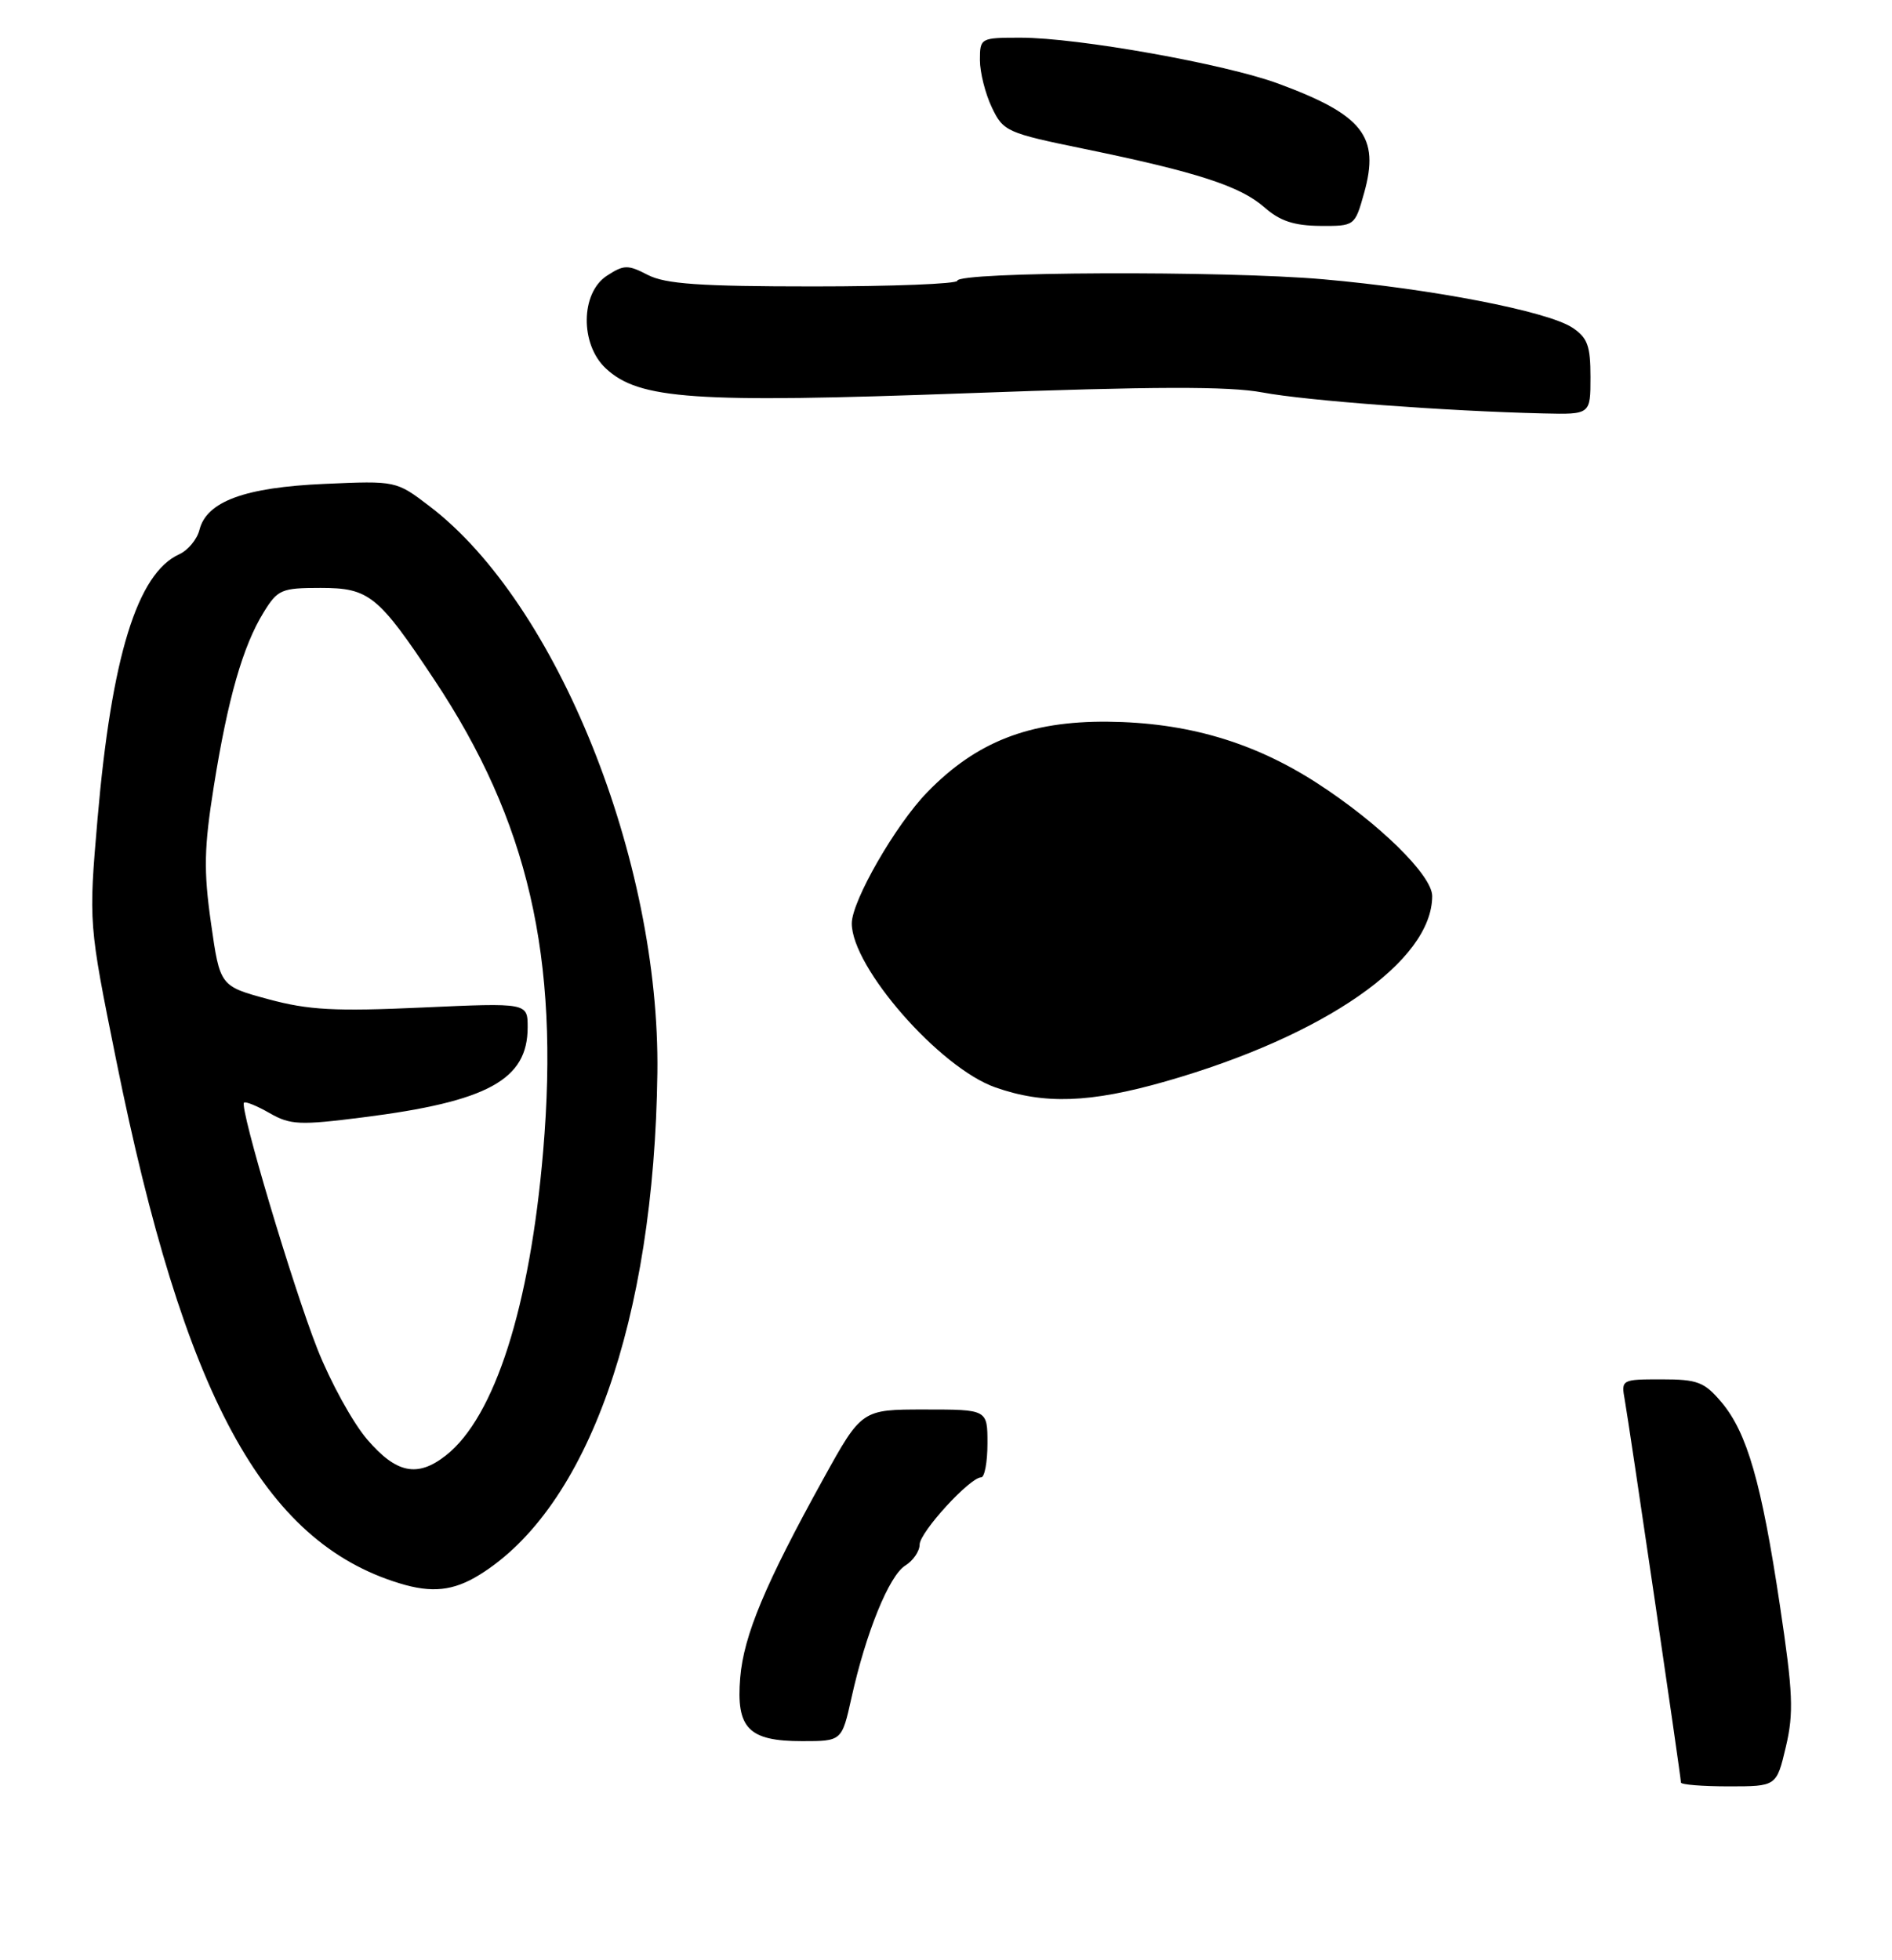 <?xml version="1.0" encoding="UTF-8" standalone="no"?>
<!DOCTYPE svg PUBLIC "-//W3C//DTD SVG 1.1//EN" "http://www.w3.org/Graphics/SVG/1.1/DTD/svg11.dtd" >
<svg xmlns="http://www.w3.org/2000/svg" xmlns:xlink="http://www.w3.org/1999/xlink" version="1.1" viewBox="0 0 251 260">
 <g >
 <path fill="currentColor"
d=" M 236.92 231.75 C 237.98 227.25 237.87 224.58 236.13 213.00 C 233.69 196.71 231.78 190.09 228.39 186.05 C 226.11 183.35 225.21 183.00 220.44 183.00 C 215.11 183.00 215.06 183.03 215.55 185.75 C 216.13 188.99 223.00 235.74 223.00 236.49 C 223.00 236.77 225.85 237.00 229.34 237.00 C 235.68 237.00 235.68 237.00 236.92 231.75 Z  M 112.96 225.25 C 114.88 216.59 117.95 209.05 120.09 207.71 C 121.14 207.06 122.00 205.80 122.00 204.93 C 122.00 203.29 128.67 196.00 130.17 196.00 C 130.62 196.00 131.00 193.97 131.00 191.50 C 131.00 187.00 131.00 187.00 122.66 187.00 C 114.31 187.00 114.31 187.00 109.20 196.25 C 101.50 210.19 98.67 216.97 98.20 222.57 C 97.64 229.30 99.30 231.00 106.41 231.00 C 111.68 231.00 111.68 231.00 112.96 225.25 Z  M 63.60 208.94 C 77.97 200.06 86.78 175.21 87.21 142.35 C 87.58 114.12 73.91 80.07 57.02 67.19 C 52.56 63.78 52.56 63.78 43.03 64.20 C 32.48 64.66 27.41 66.52 26.46 70.30 C 26.15 71.55 24.94 73.01 23.77 73.54 C 18.21 76.07 14.80 87.12 12.94 108.63 C 11.75 122.50 11.75 122.50 15.42 140.68 C 24.40 185.16 34.89 204.54 53.00 210.06 C 57.29 211.38 60.15 211.07 63.60 208.94 Z  M 211.00 50.02 C 211.00 45.86 210.60 44.79 208.58 43.46 C 205.26 41.29 189.97 38.32 175.50 37.05 C 162.40 35.90 127.00 36.04 127.00 37.25 C 127.00 37.66 118.43 38.00 107.95 38.00 C 92.84 38.00 88.29 37.68 85.95 36.48 C 83.29 35.10 82.77 35.11 80.50 36.59 C 77.02 38.87 76.94 45.66 80.35 48.86 C 84.76 53.00 92.03 53.50 128.34 52.17 C 153.08 51.26 163.02 51.23 167.50 52.07 C 173.30 53.16 191.91 54.55 204.75 54.85 C 211.00 55.00 211.00 55.00 211.00 50.02 Z  M 180.97 25.60 C 183.07 18.11 180.83 15.25 169.60 11.10 C 162.55 8.49 142.97 5.00 135.40 5.00 C 130.08 5.00 130.00 5.04 130.00 7.97 C 130.00 9.60 130.71 12.42 131.58 14.25 C 133.10 17.44 133.56 17.64 143.83 19.75 C 158.76 22.82 164.54 24.69 167.73 27.50 C 169.79 29.32 171.68 29.94 175.12 29.97 C 179.73 30.00 179.74 29.99 180.97 25.60 Z  M 132.03 144.26 C 124.65 141.66 113.00 128.34 113.00 122.51 C 113.00 119.54 118.81 109.43 123.00 105.12 C 129.51 98.41 136.55 95.66 146.95 95.75 C 157.44 95.85 166.26 98.43 174.70 103.88 C 182.95 109.21 190.00 116.13 190.00 118.88 C 190.00 127.52 175.74 137.43 154.64 143.47 C 144.60 146.34 138.51 146.55 132.03 144.26 Z  M 48.71 190.97 C 46.81 188.76 43.84 183.36 42.11 178.98 C 38.84 170.69 31.75 146.91 32.37 146.29 C 32.57 146.10 34.10 146.72 35.77 147.68 C 38.51 149.25 39.75 149.31 48.16 148.24 C 64.71 146.15 70.00 143.25 70.00 136.30 C 70.00 133.04 70.00 133.04 56.02 133.67 C 44.44 134.20 40.94 134.01 35.61 132.57 C 29.18 130.83 29.18 130.83 27.99 122.46 C 27.00 115.48 27.07 112.46 28.37 104.29 C 30.22 92.71 32.22 85.71 34.97 81.25 C 36.84 78.21 37.33 78.00 42.53 78.00 C 48.96 78.00 50.17 78.97 57.60 90.16 C 70.08 108.92 74.25 126.97 72.06 152.70 C 70.31 173.37 65.63 188.00 59.16 193.09 C 55.38 196.06 52.58 195.49 48.71 190.97 Z "/>
</g>
</svg>